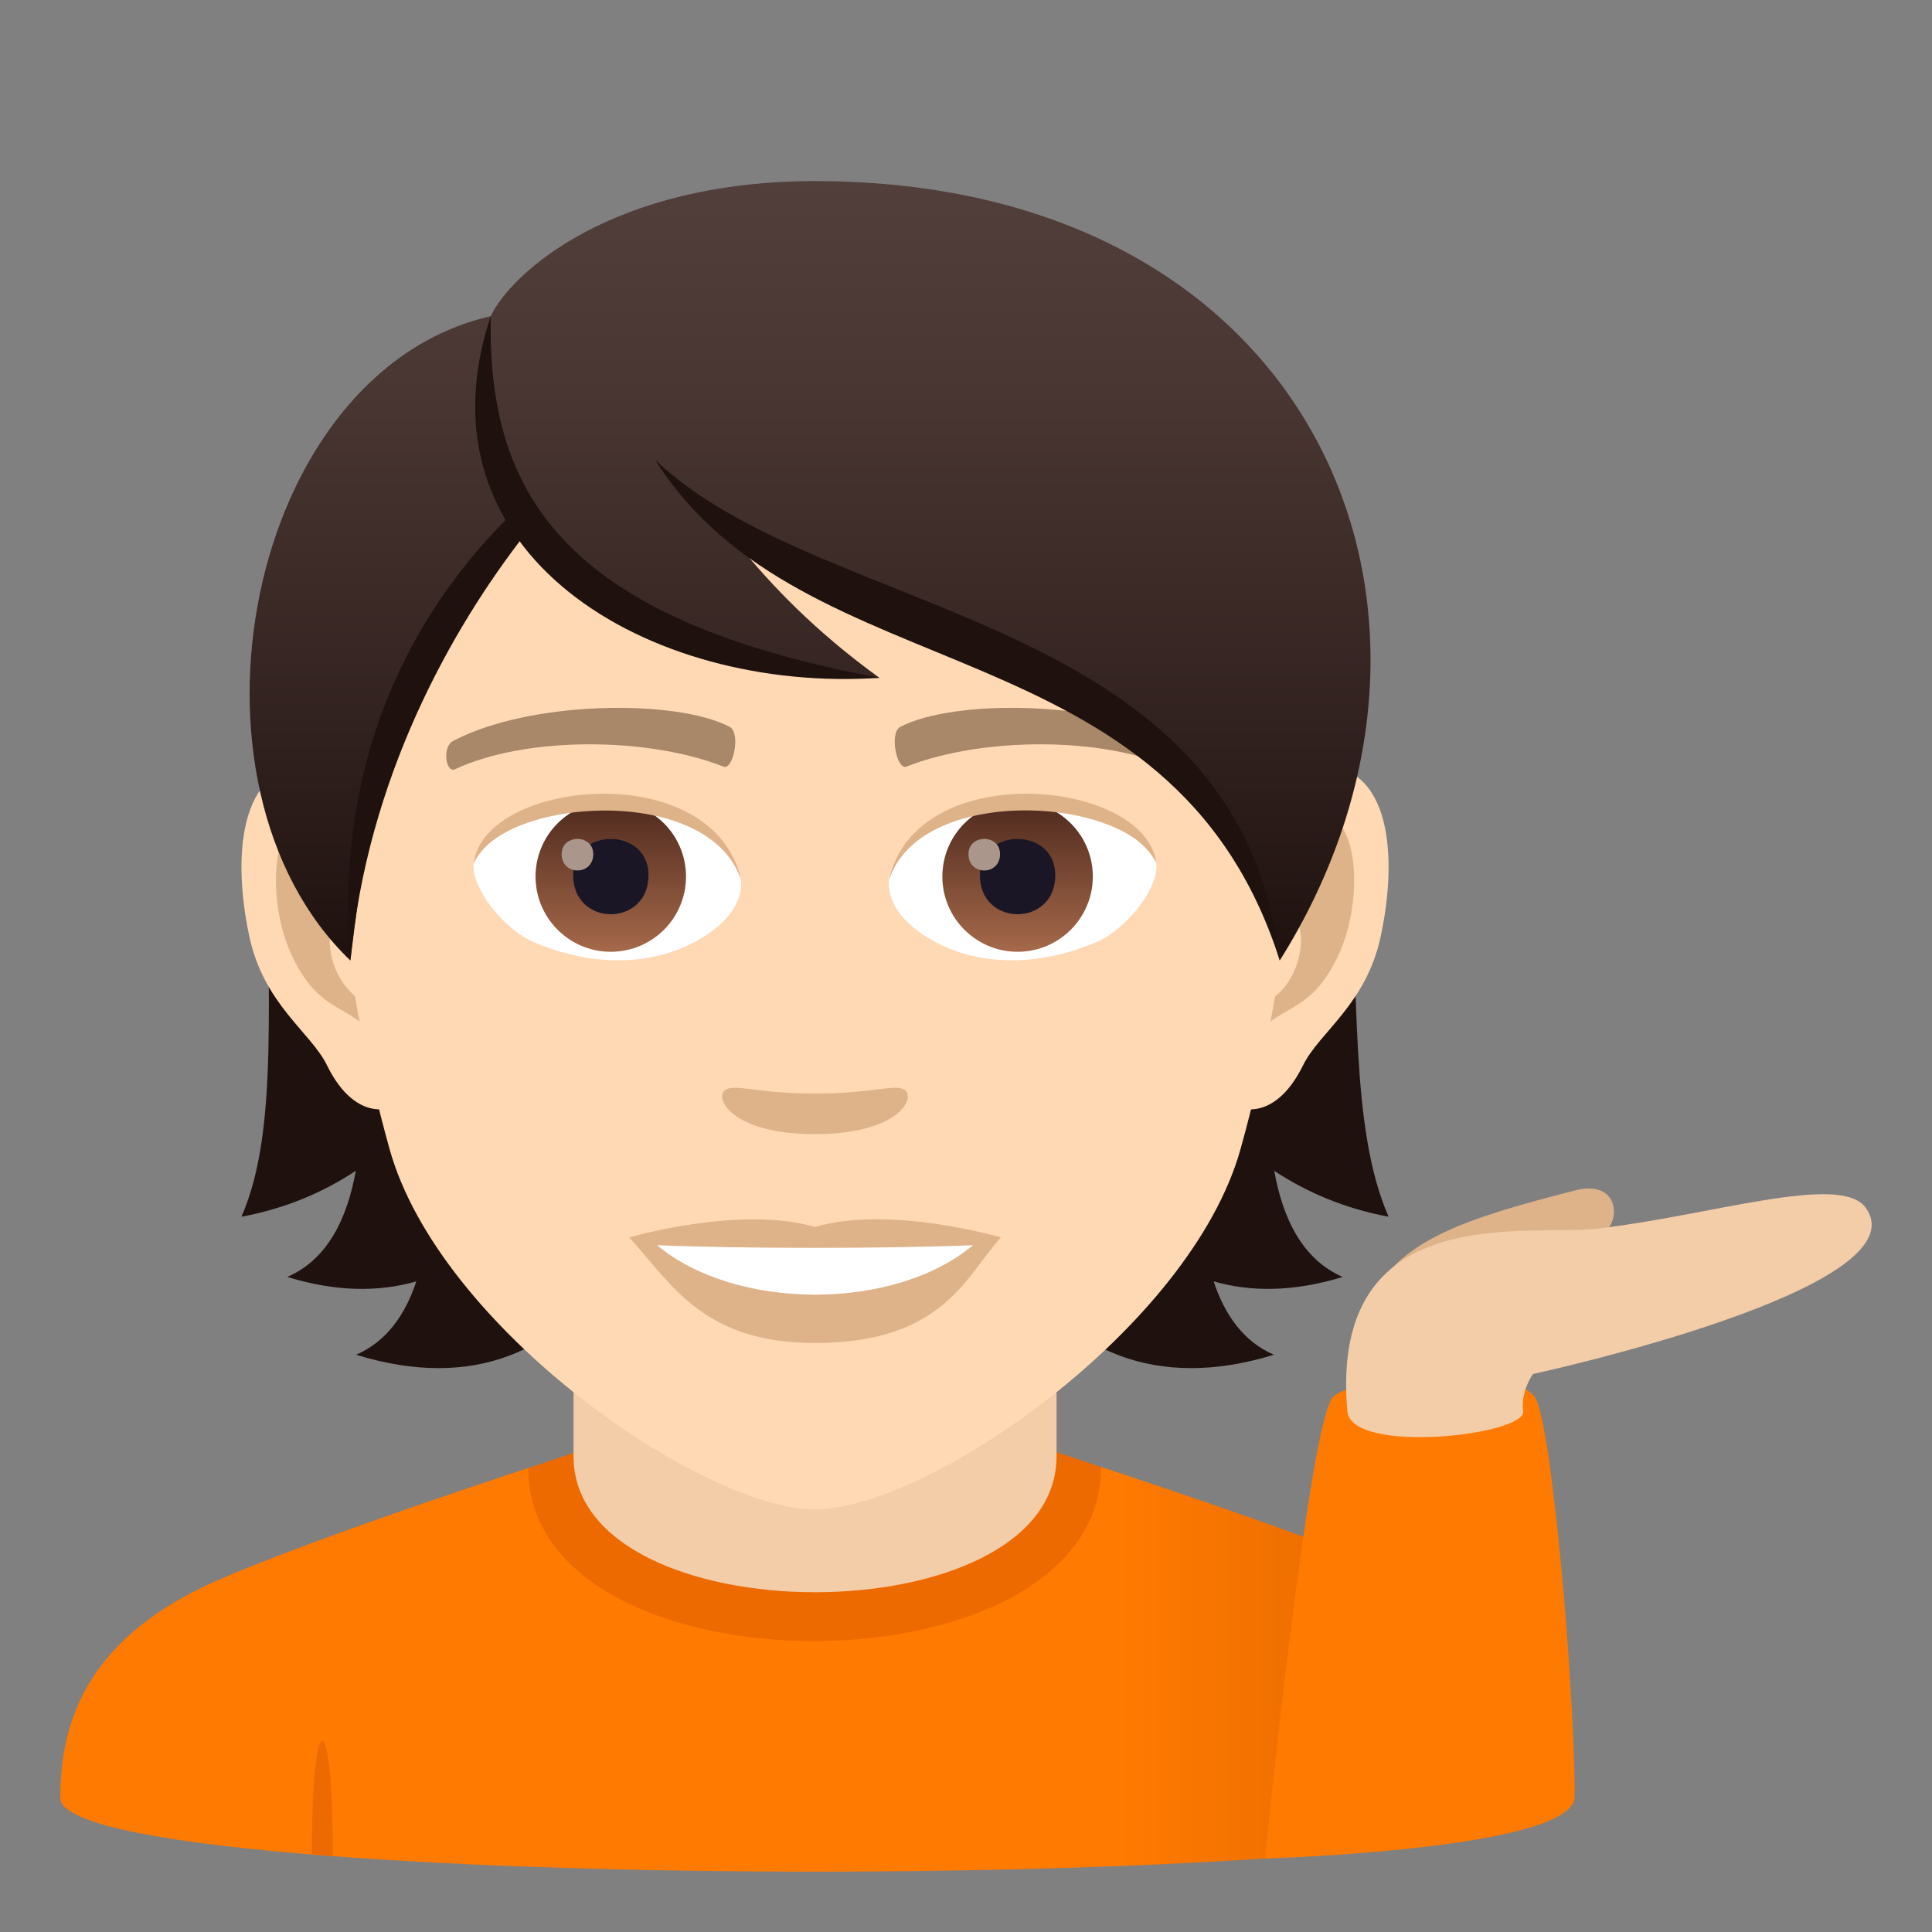 <?xml version="1.0" encoding="utf-8"?>
<!-- Generator: Adobe Illustrator 15.0.0, SVG Export Plug-In . SVG Version: 6.00 Build 0)  -->
<!DOCTYPE svg PUBLIC "-//W3C//DTD SVG 1.1//EN" "http://www.w3.org/Graphics/SVG/1.1/DTD/svg11.dtd">
<svg version="1.1" id="Layer_1" xmlns:x="http://ns.adobe.com/Extensibility/1.0/" xmlns:i="http://ns.adobe.com/AdobeIllustrator/10.0/" xmlns:graph="http://ns.adobe.com/Graphs/1.0/"
	 xmlns="http://www.w3.org/2000/svg" xmlns:xlink="http://www.w3.org/1999/xlink" xmlns:a="http://ns.adobe.com/AdobeSVGViewerExtensions/3.0/"
	 x="0px" y="0px" width="64px" height="64px" viewBox="0 0 64 64" enable-background="new 0 0 64 64" xml:space="preserve">
<rect x="0" y="0" width="64" height="64" fill="#808080" stroke="none"/>
<linearGradient id="SVGID_1_" gradientUnits="userSpaceOnUse" x1="1.998" y1="55.297" x2="51.999" y2="55.297">
	<stop  offset="0.7" style="stop-color:#FF7A00"/>
	<stop  offset="1" style="stop-color:#D86100"/>
	<a:midPointStop  offset="0.7" style="stop-color:#FF7A00"/>
	<a:midPointStop  offset="0.5" style="stop-color:#FF7A00"/>
	<a:midPointStop  offset="1" style="stop-color:#D86100"/>
</linearGradient>
<path fill="url(#SVGID_1_)" d="M6.43,52.718c2.502-1.289,11.068-4.088,11.068-4.088l18.977-0.035c0,0,8.662,2.826,11.148,4.119
	c3.615,1.873,4.375,4.43,4.375,6.846c0,3.254-50,3.254-50,0C1.999,57.14,2.805,54.583,6.43,52.718z"/>
<path fill="#ED6A00" d="M11.026,61.483l-0.695-0.066C10.331,56.382,11.026,56.448,11.026,61.483z"/>
<path fill="#ED6A00" d="M17.499,48.63c0,7.668,18.977,7.633,18.977-0.035l-1.707-0.566H19.309L17.499,48.63z"/>
<path fill="#F3CCA8" d="M18.999,48.243c0,6.002,16,6.002,16,0c0-2.043,0-6.641,0-6.641h-16C18.999,41.603,18.999,46.2,18.999,48.243
	z"/>
<path fill="#1E110E" d="M42.211,38.785c1.083,0.715,2.331,1.248,3.788,1.521c-2.587-5.888,1.313-18.237-6.682-27.311
	c-11.271,0.337-12.83,36.722,2.882,31.883c-1-0.433-1.628-1.315-1.995-2.43c1.211,0.347,2.626,0.358,4.275-0.148
	C43.167,41.734,42.499,40.399,42.211,38.785z"/>
<path fill="#1E110E" d="M13.919,12.995c-7.995,9.073-3.334,21.423-5.921,27.311c1.456-0.272,2.706-0.806,3.788-1.521
	c-0.288,1.614-0.957,2.949-2.269,3.515c1.647,0.507,3.063,0.495,4.273,0.148c-0.367,1.114-0.993,1.997-1.993,2.43
	C27.507,49.717,25.191,13.332,13.919,12.995z"/>
<path id="Path_352_" fill="#FFD8B4" d="M43.441,25.393c-2.546,0.308-4.383,8.815-2.783,11.061c0.225,0.314,1.536,0.813,2.509-1.167
	c0.538-1.098,2.093-2.013,2.573-4.277C46.358,28.109,45.975,25.086,43.441,25.393z"/>
<path id="Path_351_" fill="#FFD8B4" d="M10.557,25.393c2.546,0.308,4.384,8.815,2.782,11.061c-0.224,0.314-1.537,0.813-2.508-1.167
	c-0.539-1.098-2.094-2.013-2.574-4.277C7.64,28.109,8.025,25.086,10.557,25.393z"/>
<path id="Path_350_" fill="#DEB38A" d="M43.372,27.023c-0.664,0.209-1.389,1.22-1.782,2.896c2.322-0.498,1.742,3.362-0.275,3.435
	c0.018,0.389,0.045,0.788,0.092,1.208c0.973-1.409,1.96-0.844,2.938-2.94C45.226,29.731,45.017,26.508,43.372,27.023z"/>
<path id="Path_349_" fill="#DEB38A" d="M12.408,29.916c-0.394-1.675-1.116-2.686-1.78-2.893c-1.645-0.516-1.855,2.708-0.975,4.599
	c0.979,2.097,1.966,1.531,2.939,2.94c0.048-0.421,0.074-0.821,0.091-1.209C10.686,33.258,10.115,29.446,12.408,29.916z"/>
<path fill="#FFD8B4" d="M26.999,9.035c-11.029,0-16.342,8.965-15.678,20.492c0.137,2.317,0.782,5.661,1.58,8.524
	C14.554,44.006,23.282,50,26.999,50c3.716,0,12.444-5.994,14.099-11.948c0.797-2.863,1.442-6.207,1.579-8.524
	C43.34,18,38.029,9.035,26.999,9.035z"/>
<path id="Path_348_" fill="#A88868" d="M38.98,24.543c-2.521-1.333-7.349-1.398-9.147-0.47c-0.386,0.18-0.131,1.443,0.193,1.323
	c2.505-0.989,6.548-1.012,8.893,0.085C39.233,25.623,39.363,24.729,38.98,24.543z"/>
<path id="Path_347_" fill="#A88868" d="M15.017,24.543c2.521-1.333,7.346-1.398,9.146-0.47c0.384,0.18,0.131,1.443-0.193,1.323
	c-2.51-0.989-6.546-1.012-8.894,0.085C14.764,25.623,14.635,24.729,15.017,24.543z"/>
<path id="Path_346_" fill="#DEB38A" d="M29.975,36.108c-0.315-0.22-1.054,0.118-2.977,0.118c-1.921,0-2.66-0.338-2.977-0.118
	c-0.376,0.265,0.225,1.462,2.977,1.462C29.751,37.57,30.353,36.373,29.975,36.108z"/>
<path id="Path_345_" fill="#DEB38A" d="M26.999,40.646c-2.48-0.728-6.156,0.345-6.156,0.345c1.4,1.523,2.426,3.497,6.156,3.497
	c4.273,0,5.001-2.242,6.158-3.497C33.156,40.99,29.478,39.913,26.999,40.646z"/>
<path id="Path_344_" fill="#FFFFFF" d="M21.766,41.248c2.601,2.178,7.851,2.193,10.467,0C29.461,41.366,24.556,41.368,21.766,41.248
	z"/>
<path id="Path_340_" fill="#FFFFFF" d="M24.544,29.086c0.095,0.729-0.401,1.593-1.773,2.24c-0.872,0.412-2.684,0.896-5.065-0.106
	c-1.067-0.449-2.108-1.85-2.015-2.623C16.982,26.167,23.336,25.812,24.544,29.086z"/>
<linearGradient id="Oval_1_" gradientUnits="userSpaceOnUse" x1="-425.343" y1="477.466" x2="-425.343" y2="478.225" gradientTransform="matrix(6.57 0 0 -6.57 2814.78 3168.528)">
	<stop  offset="0" style="stop-color:#A6694A"/>
	<stop  offset="1" style="stop-color:#4F2A1E"/>
	<a:midPointStop  offset="0" style="stop-color:#A6694A"/>
	<a:midPointStop  offset="0.5" style="stop-color:#A6694A"/>
	<a:midPointStop  offset="1" style="stop-color:#4F2A1E"/>
</linearGradient>
<circle id="Oval_56_" fill="url(#Oval_1_)" cx="20.233" cy="29.037" r="2.492"/>
<path id="Path_339_" fill="#1A1626" d="M18.986,28.991c0,1.725,2.497,1.725,2.497,0C21.483,27.391,18.986,27.391,18.986,28.991z"/>
<path id="Path_338_" fill="#AB968C" d="M18.606,28.293c0,0.724,1.046,0.724,1.046,0C19.652,27.623,18.606,27.623,18.606,28.293z"/>
<path id="Path_337_" fill="#DEB38A" d="M24.556,29.183c-1.013-3.253-7.924-2.772-8.865-0.586
	C16.039,25.797,23.693,25.058,24.556,29.183z"/>
<path id="Path_336_" fill="#FFFFFF" d="M29.453,29.086c-0.095,0.729,0.401,1.593,1.773,2.24c0.872,0.412,2.684,0.896,5.066-0.106
	c1.069-0.449,2.108-1.85,2.015-2.623C37.018,26.167,30.661,25.812,29.453,29.086z"/>
<linearGradient id="Oval_2_" gradientUnits="userSpaceOnUse" x1="-425.991" y1="477.466" x2="-425.991" y2="478.225" gradientTransform="matrix(6.57 0 0 -6.57 2832.511 3168.528)">
	<stop  offset="0" style="stop-color:#A6694A"/>
	<stop  offset="1" style="stop-color:#4F2A1E"/>
	<a:midPointStop  offset="0" style="stop-color:#A6694A"/>
	<a:midPointStop  offset="0.5" style="stop-color:#A6694A"/>
	<a:midPointStop  offset="1" style="stop-color:#4F2A1E"/>
</linearGradient>
<circle id="Oval_55_" fill="url(#Oval_2_)" cx="33.709" cy="29.037" r="2.492"/>
<path id="Path_335_" fill="#1A1626" d="M32.46,28.991c0,1.725,2.498,1.725,2.498,0C34.958,27.391,32.46,27.391,32.46,28.991z"/>
<path id="Path_334_" fill="#AB968C" d="M32.082,28.293c0,0.724,1.046,0.724,1.046,0C33.128,27.623,32.082,27.623,32.082,28.293z"/>
<path id="Path_333_" fill="#DEB38A" d="M29.442,29.183c1.012-3.251,7.919-2.786,8.865-0.586
	C37.957,25.797,30.304,25.058,29.442,29.183z"/>
<linearGradient id="SVGID_2_" gradientUnits="userSpaceOnUse" x1="26.835" y1="31.818" x2="26.835" y2="6">
	<stop  offset="0" style="stop-color:#1E110E"/>
	<stop  offset="0.282" style="stop-color:#31211E"/>
	<stop  offset="0.727" style="stop-color:#493632"/>
	<stop  offset="1" style="stop-color:#523E3A"/>
	<a:midPointStop  offset="0" style="stop-color:#1E110E"/>
	<a:midPointStop  offset="0.4" style="stop-color:#1E110E"/>
	<a:midPointStop  offset="1" style="stop-color:#523E3A"/>
</linearGradient>
<path fill="url(#SVGID_2_)" d="M27,6c-6.712,0-10.064,3.035-10.744,4.474c-8.113,1.852-10.723,15.515-4.649,21.345
	c0.755-6.211,1.48-10.201,5.617-14.405c2.412,3.227,7.424,5.042,11.91,5.042c-2.124-1.54-3.573-3.051-4.71-4.458
	c7.493,3.434,15.885,5.631,17.968,13.821C49.602,20.359,43.613,6,27,6z"/>
<path fill="#1E110E" d="M16.256,10.472c-0.103,5.721,2.208,10,12.879,11.982C21.485,22.971,13.635,18.349,16.256,10.472z"/>
<path fill="#1E110E" d="M16.926,17.049c-2.786,2.745-5.913,7.504-5.319,14.769c0.554-6.005,3.313-10.949,5.811-14.152
	C17.241,17.473,17.077,17.267,16.926,17.049z"/>
<path fill="#1E110E" d="M21.704,15.235c5.595,5.342,19.345,4.994,20.689,16.582C38.805,20.546,26.646,23.075,21.704,15.235z"/>
<path fill="#DEB38A" d="M53.096,40.838c0.611-0.342,0.564-1.785-0.918-1.404c-3.563,0.916-5.711,1.596-6.731,3.496
	C44.756,44.211,48.791,42.791,53.096,40.838z"/>
<path fill="#FF7A00" d="M52.163,59.518c0-3.67-0.784-12.689-1.348-13.283c-1.054-1.104-5.824-0.666-6.636,0.021
	c-0.811,0.687-2.276,15.31-2.276,15.31S52.163,61.268,52.163,59.518z"/>
<path fill="#F3CCA8" d="M50.455,46.75c-0.089-0.662,0.327-1.234,0.327-1.234s12.962-2.807,11.021-5.51
	c-0.836-1.162-5.111,0.26-8.902,0.695c-2.307,0.266-8.887-0.998-8.268,6.049C44.762,48.201,50.56,47.541,50.455,46.75z"/>
</svg>
